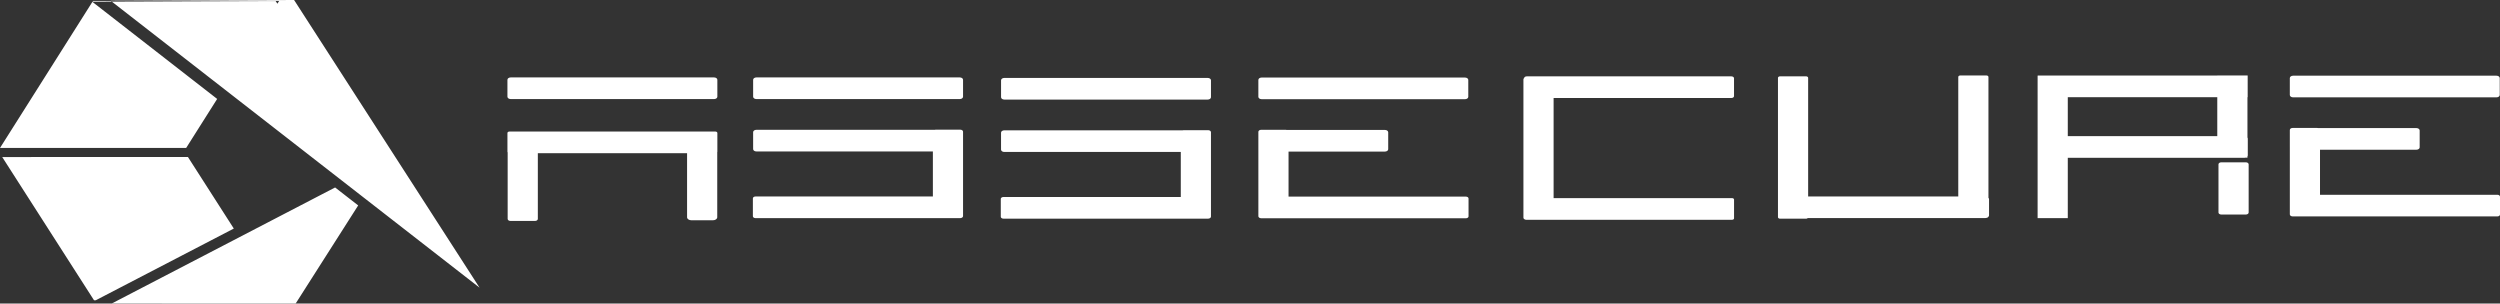 <?xml version="1.0" encoding="UTF-8" standalone="no"?>
<!-- Created with Inkscape (http://www.inkscape.org/) -->

<svg
   width="1787.788mm"
   height="217.079mm"
   viewBox="0 0 1787.788 217.079"
   version="1.1"
   id="svg1"
   xml:space="preserve"
   sodipodi:docname="fullLogo.svg"
   inkscape:version="1.3.2 (091e20e, 2023-11-25, custom)"
   xmlns:inkscape="http://www.inkscape.org/namespaces/inkscape"
   xmlns:sodipodi="http://sodipodi.sourceforge.net/DTD/sodipodi-0.dtd"
   xmlns="http://www.w3.org/2000/svg"
   xmlns:svg="http://www.w3.org/2000/svg"><rect x="0" y="0" width="1787.788" height="217.079" fill="#333333" stroke="none"/><sodipodi:namedview
     id="namedview1"
     pagecolor="#ffffff"
     bordercolor="#000000"
     borderopacity="0.25"
     inkscape:showpageshadow="2"
     inkscape:pageopacity="0.0"
     inkscape:pagecheckerboard="0"
     inkscape:deskcolor="#d1d1d1"
     inkscape:document-units="mm"
     inkscape:zoom="0.09763672"
     inkscape:cx="2842.1684"
     inkscape:cy="-51.210242"
     inkscape:window-width="1920"
     inkscape:window-height="995"
     inkscape:window-x="-9"
     inkscape:window-y="-9"
     inkscape:window-maximized="1"
     inkscape:current-layer="svg1" /><defs
     id="defs1" /><g
     id="layer1"
     transform="translate(-232.394,-612.746)"><path
       id="rect1-4-7-2-7-6"
       style="fill:#ffffff;fill-opacity:1;stroke-width:0.945"
       d="M 2018.305,752.028 H 1871.942 c -1.04,0 -1.876,0.603 -1.876,1.346 v 12.79 c 0,0.746 0.837,1.346 1.876,1.346 h 146.363 c 1.04,0 1.877,-0.603 1.877,-1.346 v -12.79 c 0,-0.746 -0.837,-1.346 -1.877,-1.346 z m -57.915,-47.689 h -88.16 c -1.3,0 -2.346,0.751 -2.346,1.683 v 12.117 c 0,0.932 1.046,1.683 2.346,1.683 h 88.16 c 1.299,0 2.346,-0.751 2.346,-1.683 v -12.117 c 0,-0.932 -1.046,-1.683 -2.346,-1.683 z m 57.259,-37.46 H 1872.225 c -1.299,0 -2.346,0.751 -2.346,1.683 v 12.117 c 0,0.933 1.046,1.683 2.346,1.683 h 145.425 c 1.3,0 2.346,-0.75 2.346,-1.683 v -12.117 c 0,-0.932 -1.046,-1.683 -2.346,-1.683 z m -147.764,38.803 v 60.371 c 0,0.795 0.892,1.436 2,1.436 h 17.579 c 1.108,0 2,-0.642 2,-1.436 v -60.371 c 0,-0.795 -0.892,-1.436 -2,-1.436 h -17.579 c -1.108,0 -2,0.642 -2,1.436 z m -589.191,47.667 h -146.364 c -1.04,0 -1.877,0.603 -1.877,1.346 v 12.791 c 0,0.746 0.837,1.346 1.877,1.346 h 146.364 c 1.04,0 1.876,-0.603 1.876,-1.346 v -12.791 c 0,-0.746 -0.837,-1.346 -1.876,-1.346 z m -57.915,-47.689 h -88.16 c -1.3,0 -2.346,0.751 -2.346,1.683 v 12.117 c 0,0.933 1.046,1.683 2.346,1.683 h 88.16 c 1.3,0 2.346,-0.751 2.346,-1.683 v -12.117 c 0,-0.933 -1.046,-1.683 -2.346,-1.683 z m 57.26,-37.46 h -145.426 c -1.299,0 -2.345,0.751 -2.345,1.683 v 12.117 c 0,0.932 1.046,1.682 2.345,1.682 H 1280.04 c 1.299,0 2.346,-0.75 2.346,-1.682 v -12.117 c 0,-0.933 -1.046,-1.683 -2.346,-1.683 z m -147.764,38.803 v 60.371 c 0,0.795 0.892,1.435 2,1.435 h 17.58 c 1.108,0 2,-0.642 2,-1.435 v -60.371 c 0,-0.795 -0.892,-1.435 -2,-1.435 h -17.58 c -1.108,0 -2,0.642 -2,1.435 z m -182.325,46.62 h 146.364 c 1.04,0 1.877,0.603 1.877,1.347 v 12.79 c 0,0.746 -0.837,1.347 -1.877,1.347 H 949.951 c -1.04,0 -1.876,-0.604 -1.876,-1.347 v -12.79 c 0,-0.746 0.837,-1.347 1.876,-1.347 z m 0.649,-47.689 h 145.425 c 1.3,0 2.346,0.751 2.346,1.683 v 12.117 c 0,0.932 -1.046,1.683 -2.346,1.683 H 950.6 c -1.3,0 -2.346,-0.751 -2.346,-1.683 v -12.117 c 0,-0.933 1.046,-1.683 2.346,-1.683 z m 0.01,-37.46 h 145.425 c 1.3,0 2.346,0.751 2.346,1.683 v 12.117 c 0,0.932 -1.046,1.683 -2.346,1.683 H 950.612 c -1.3,0 -2.346,-0.751 -2.346,-1.683 v -12.117 c 0,-0.933 1.046,-1.683 2.346,-1.683 z m 147.764,38.803 v 60.372 c 0,0.795 -0.892,1.435 -2,1.435 h -17.58 c -1.108,0 -2,-0.642 -2,-1.435 v -60.372 c 0,-0.795 0.892,-1.435 2,-1.435 h 17.58 c 1.108,0 2,0.642 2,1.435 z m 593.681,2.83 h 145.426 c 1.299,0 2.345,0.751 2.345,1.683 v 12.117 c 0,0.933 -1.046,1.683 -2.345,1.683 h -145.426 c -1.299,0 -2.345,-0.751 -2.345,-1.683 v -12.117 c 0,-0.933 1.046,-1.683 2.345,-1.683 z m 148.386,20.15 v 34.469 c 0,0.795 -0.892,1.435 -2,1.435 h -17.58 c -1.108,0 -2,-0.643 -2,-1.435 v -34.469 c 0,-0.795 0.892,-1.435 2,-1.435 h 17.58 c 1.108,0 2,0.642 2,1.435 z m -0.857,-63.555 v 58.775 h -21.58 v -58.775 z m -149.956,0.076 h 150.117 v 15.483 h -150.117 z m 21.474,0.145 v 101.81 h -21.579 V 666.922 Z m -56.733,0.854 v 99.659 c 0,0.597 -0.669,1.076 -1.5,1.076 h -18.581 c -0.831,0 -1.5,-0.478 -1.5,-1.076 v -99.659 c 0,-0.597 0.669,-1.076 1.5,-1.076 h 18.581 c 0.831,0 1.5,0.479 1.5,1.076 z m -146.88,85.45 h 144.487 c 1.559,0 2.815,0.9 2.815,2.019 v 11.444 c 0,1.119 -1.255,2.02 -2.815,2.02 h -144.487 c -1.56,0 -2.815,-0.901 -2.815,-2.02 v -11.444 c 0,-1.119 1.255,-2.019 2.815,-2.019 z m 17.942,-84.82 v 99.659 c 0,0.596 -0.669,1.075 -1.5,1.075 h -18.581 c -0.831,0 -1.5,-0.478 -1.5,-1.075 v -99.659 c 0,-0.597 0.669,-1.076 1.5,-1.076 h 18.581 c 0.831,0 1.5,0.478 1.5,1.076 z m -201.699,86.02 h 147.303 c 0.78,0 1.407,0.452 1.407,1.01 v 13.464 c 0,0.557 -0.628,1.009 -1.407,1.009 h -147.302 c -0.78,0 -1.407,-0.452 -1.407,-1.009 v -13.464 c 0,-0.557 0.628,-1.01 1.407,-1.01 z m 19.674,-84.93 v 98.942 c 0,0.795 -0.892,1.435 -1.999,1.435 h -17.581 c -1.108,0 -2,-0.642 -2,-1.435 v -98.942 c 0,-0.795 0.892,-1.434 2,-1.434 h 17.581 c 1.108,0 1.999,0.643 1.999,1.434 z m -19.225,-2.145 h 146.364 c 1.04,0 1.877,0.603 1.877,1.346 v 12.79 c 0,0.746 -0.837,1.346 -1.877,1.346 h -146.364 c -1.04,0 -1.877,-0.603 -1.877,-1.346 v -12.79 c 0,-0.746 0.837,-1.346 1.877,-1.346 z m -551.511,85.906 h 146.364 c 1.04,0 1.877,0.603 1.877,1.346 v 12.79 c 0,0.746 -0.837,1.346 -1.877,1.346 H 772.667 c -1.04,0 -1.877,-0.603 -1.877,-1.346 v -12.79 c 0,-0.746 0.837,-1.346 1.877,-1.346 z m 0.649,-47.689 h 145.425 c 1.299,0 2.346,0.751 2.346,1.683 v 12.117 c 0,0.932 -1.046,1.683 -2.346,1.683 H 773.316 c -1.299,0 -2.346,-0.751 -2.346,-1.683 V 707.25 c 0,-0.932 1.046,-1.683 2.346,-1.683 z m 0.005,-37.46 h 145.421 c 1.299,0 2.346,0.75 2.346,1.683 v 12.117 c 0,0.933 -1.046,1.683 -2.346,1.683 H 773.321 c -1.299,0 -2.346,-0.75 -2.346,-1.683 v -12.117 c 0,-0.932 1.046,-1.683 2.346,-1.683 z m 147.764,38.803 v 60.371 c 0,0.795 -0.892,1.435 -2,1.435 H 901.51 c -1.108,0 -2,-0.642 -2,-1.435 v -60.371 c 0,-0.795 0.892,-1.436 2,-1.436 h 17.579 c 1.108,0 2,0.643 2,1.436 z m -175.779,2.255 v 58.936 c 0,1.193 -1.338,2.153 -3,2.153 H 726.73 c -1.662,0 -3,-0.959 -3,-2.153 v -58.936 c 0,-1.192 1.338,-2.152 3,-2.152 h 15.579 c 1.662,0 3,0.96 3,2.152 z m -128.299,-0.229 v 60.372 c 0,0.795 -0.892,1.435 -2,1.435 h -17.58 c -1.108,0 -2,-0.643 -2,-1.435 v -60.372 c 0,-0.795 0.892,-1.435 2,-1.435 h 17.58 c 1.108,0 2,0.643 2,1.435 z m -20.332,-2.118 H 743.98 c 0.78,0 1.407,0.452 1.407,1.01 v 13.464 c 0,0.557 -0.627,1.01 -1.407,1.01 H 596.68 c -0.78,0 -1.407,-0.452 -1.407,-1.01 v -13.464 c 0,-0.557 0.628,-1.01 1.407,-1.01 z m 0.938,-38.707 h 145.425 c 1.299,0 2.346,0.751 2.346,1.683 v 12.117 c 0,0.933 -1.046,1.683 -2.346,1.683 H 597.612 c -1.299,0 -2.346,-0.751 -2.346,-1.683 v -12.117 c 0,-0.932 1.046,-1.683 2.346,-1.683 z m -165.595,-54.706 -1.261,1.994 -1.234,-1.914 -130.973,0.459 0.333,-0.527 z m -133.557,0.68 89.228,69.405 -22.163,35.041 -133.135,0.026 z m 173.576,132.721 16.501,12.835 -44.727,70.184 -131.463,-0.061 z m 103.29,71.65 -132.628,-205.71 -131.242,0.46 z m -208.523,-93.424 32.788,51.151 -98.716,51.284 H 299.628 L 233.974,725.044 Z m 65.407,102.037 0.248,0.386 h -0.494 z" /></g></svg>
